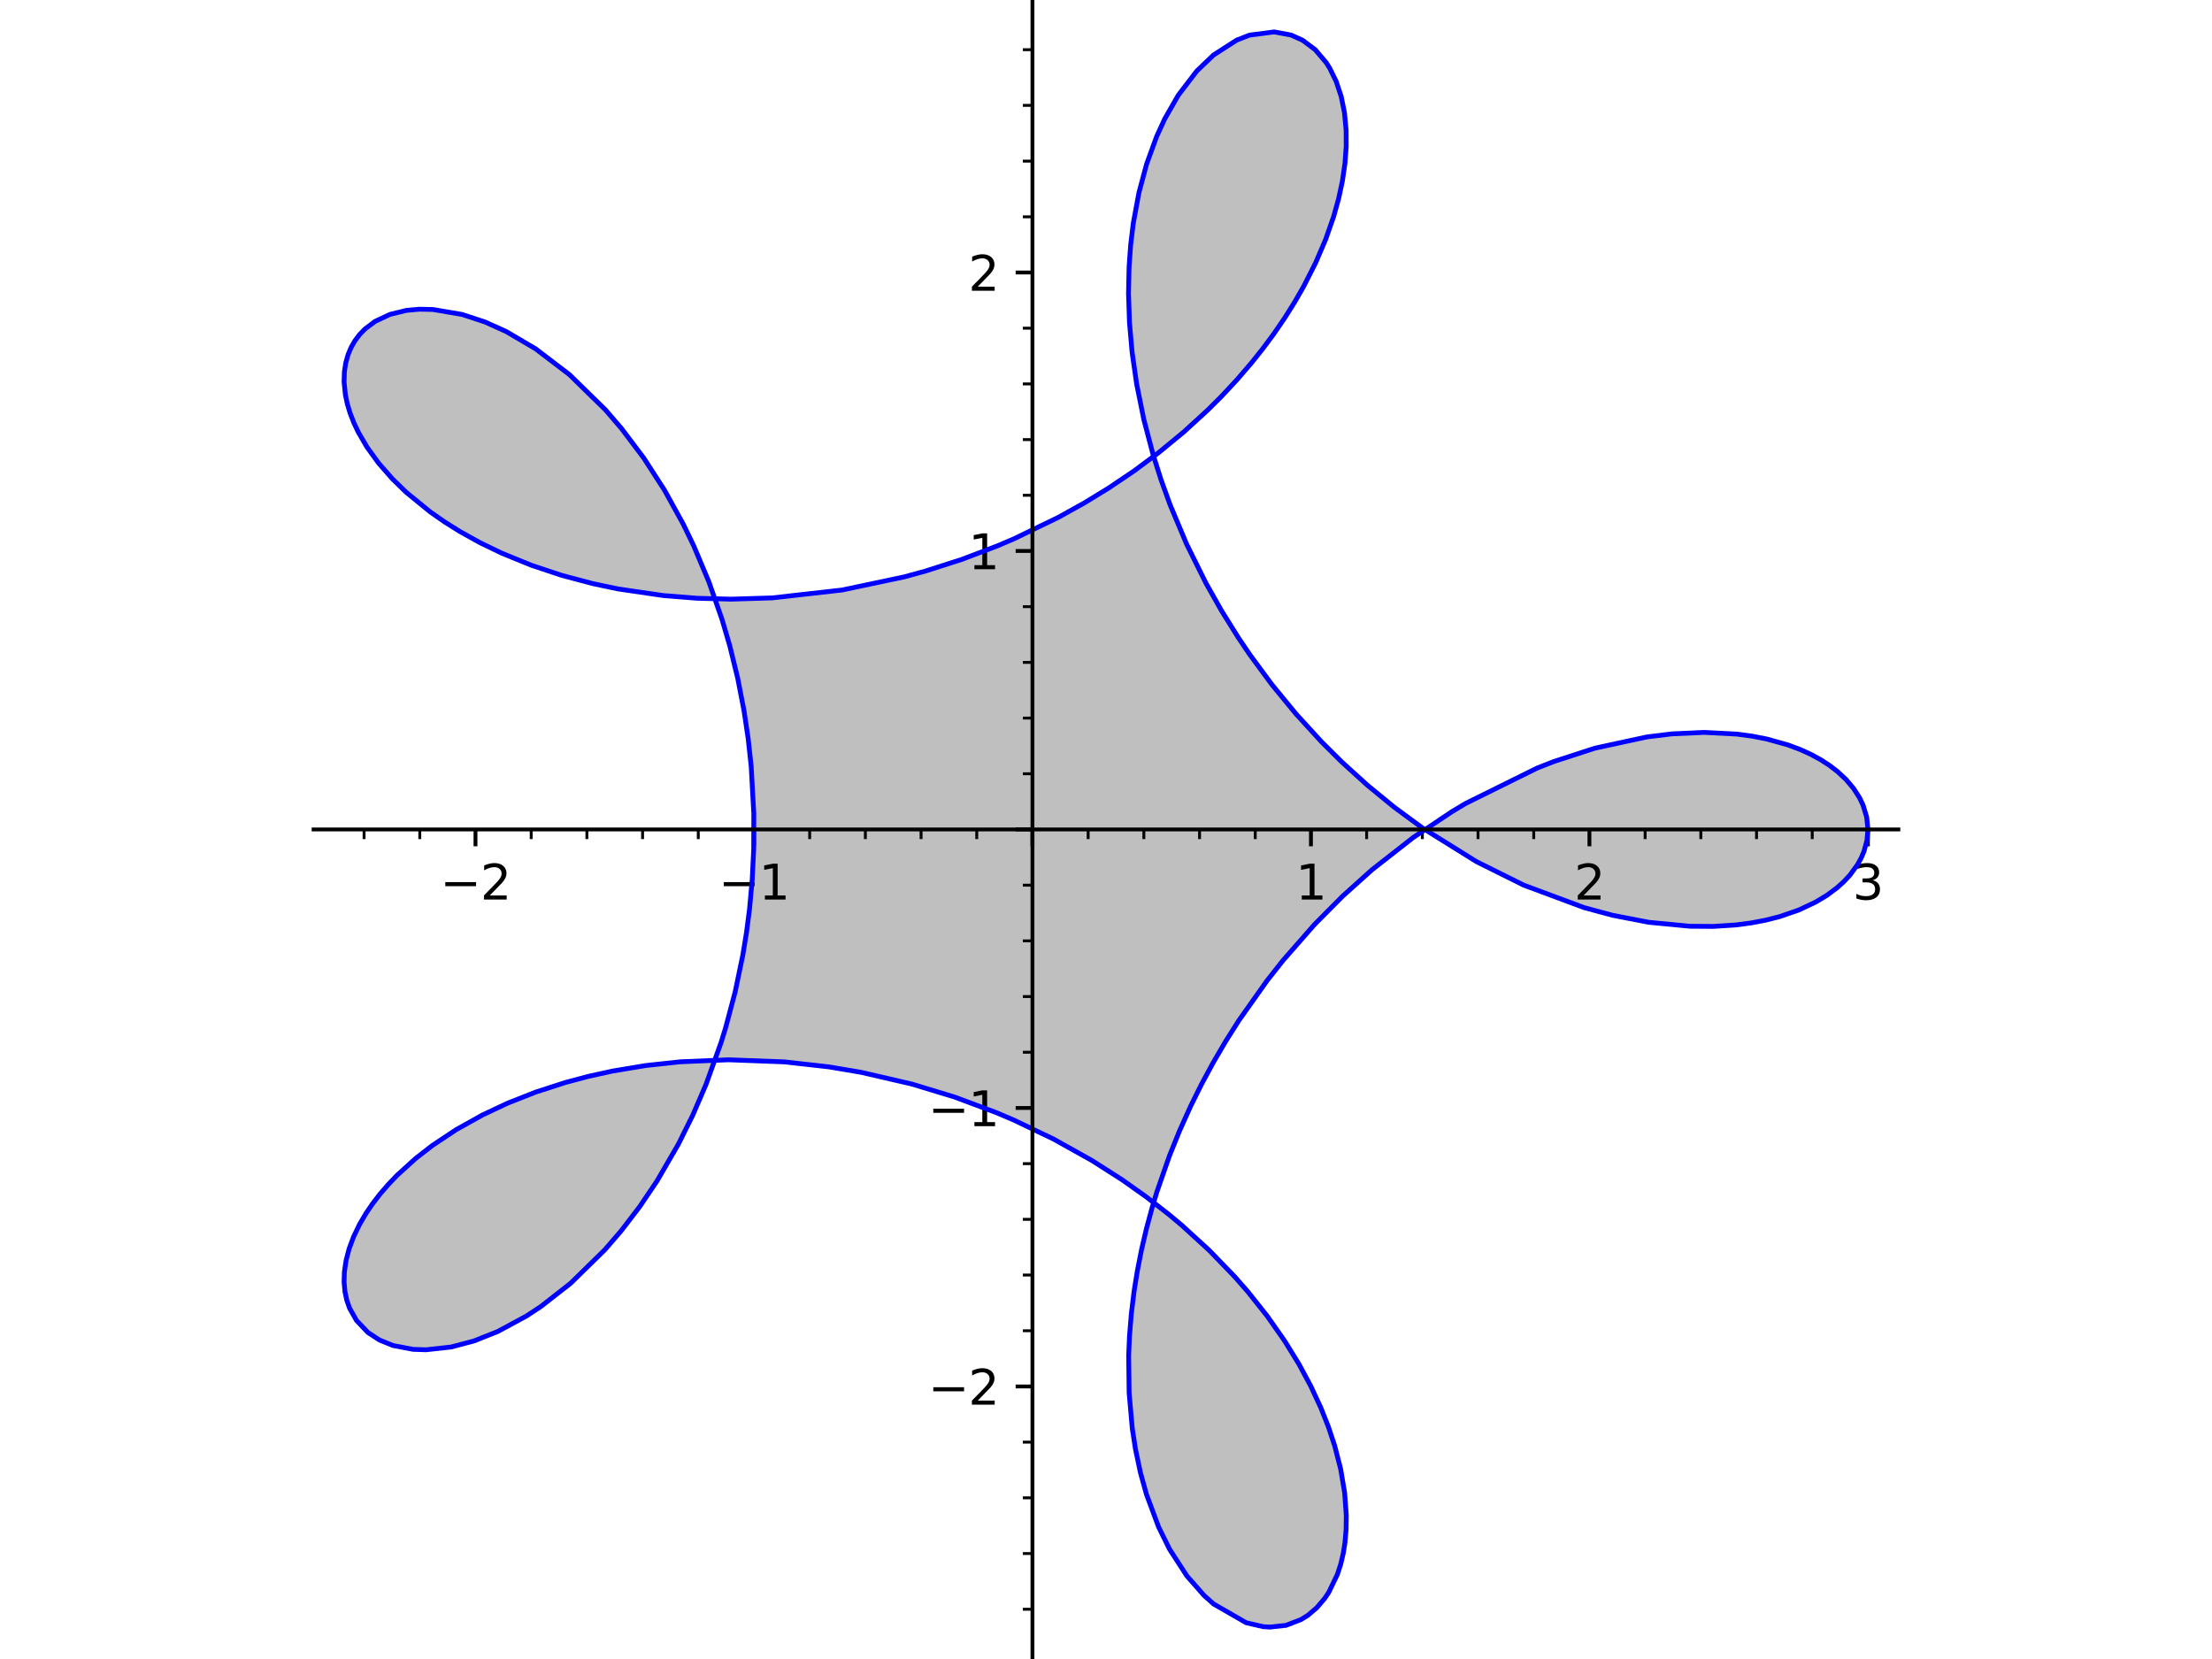 <?xml version="1.0" encoding="utf-8" standalone="no"?>
<!DOCTYPE svg PUBLIC "-//W3C//DTD SVG 1.1//EN"
  "http://www.w3.org/Graphics/SVG/1.1/DTD/svg11.dtd">
<svg xmlns:xlink="http://www.w3.org/1999/xlink" width="460.8pt" height="345.6pt" viewBox="0 0 460.8 345.6" xmlns="http://www.w3.org/2000/svg" version="1.1">
 <defs>
  <style type="text/css">*{stroke-linejoin: round; stroke-linecap: butt}</style>
 </defs>
 <g id="figure_1">
  <g id="patch_1">
   <path d="M 0 345.6 
L 460.8 345.6 
L 460.8 0 
L 0 0 
z
" style="fill: #ffffff"/>
  </g>
  <g id="axes_1">
   <g id="patch_2">
    <path d="M 65.329 345.6 
L 395.471 345.6 
L 395.471 0 
L 65.329 0 
z
" style="fill: #ffffff"/>
   </g>
   <g id="patch_3">
    <path d="M 389.122 172.793 
L 388.867 170.238 
L 388.106 167.722 
L 387.377 166.189 
L 386.128 164.238 
L 384.552 162.376 
L 382.766 160.712 
L 381.104 159.438 
L 379.261 158.248 
L 377.243 157.15 
L 375.054 156.152 
L 372.412 155.164 
L 369.575 154.321 
L 368.036 153.946 
L 365.01 153.356 
L 361.823 152.926 
L 355.008 152.572 
L 348.285 152.879 
L 343.092 153.514 
L 332.253 155.86 
L 323.669 158.652 
L 320.201 160.01 
L 305.309 167.378 
L 302.498 169.061 
L 294.412 174.459 
L 285.819 181.186 
L 279.677 186.705 
L 273.799 192.629 
L 267.27 200.081 
L 263.942 204.3 
L 258.132 212.502 
L 255.362 216.87 
L 252.753 221.32 
L 250.311 225.838 
L 248.041 230.416 
L 245.72 235.568 
L 243.624 240.761 
L 241.017 248.237 
L 239.987 251.644 
L 238.81 256.01 
L 237.796 260.358 
L 236.944 264.677 
L 236.256 268.957 
L 235.676 273.692 
L 235.295 278.351 
L 235.123 282.341 
L 235.216 290.139 
L 235.873 297.556 
L 236.539 301.878 
L 237.556 306.704 
L 238.814 311.259 
L 241.372 318.134 
L 243.628 322.706 
L 247.252 328.3 
L 250.831 332.368 
L 252.822 334.144 
L 259.601 338.044 
L 263.142 338.863 
L 264.514 338.954 
L 267.903 338.588 
L 271.045 337.378 
L 272.468 336.487 
L 274.33 334.898 
L 275.99 332.941 
L 276.794 331.734 
L 278.609 327.969 
L 279.301 325.829 
L 279.839 323.529 
L 280.182 321.358 
L 280.42 318.582 
L 280.456 315.653 
L 280.115 310.972 
L 279.279 306.016 
L 278.04 301.19 
L 276.744 297.275 
L 275.164 293.282 
L 273.038 288.71 
L 270.548 284.092 
L 267.591 279.3 
L 263.993 274.174 
L 259.963 269.103 
L 257.135 265.873 
L 251.897 260.461 
L 246.185 255.242 
L 243.558 253.042 
L 238.764 249.313 
L 233.735 245.751 
L 227.437 241.737 
L 219.489 237.298 
L 211.191 233.326 
L 207.535 231.772 
L 198.825 228.522 
L 189.922 225.819 
L 179.409 223.388 
L 172.702 222.254 
L 163.42 221.211 
L 151.756 220.772 
L 141.713 221.192 
L 134.556 221.966 
L 127.629 223.118 
L 122.604 224.219 
L 117.747 225.513 
L 111.589 227.507 
L 105.726 229.82 
L 100.522 232.266 
L 95.026 235.33 
L 90.062 238.63 
L 86.607 241.309 
L 83.496 244.077 
L 82.722 244.832 
L 80.837 246.802 
L 79.125 248.791 
L 77.589 250.792 
L 76.229 252.795 
L 74.882 255.097 
L 73.661 257.633 
L 72.733 260.126 
L 72.091 262.577 
L 71.743 264.947 
L 71.678 267.08 
L 71.863 269.112 
L 72.247 270.877 
L 72.831 272.536 
L 74.269 275.08 
L 76.239 277.238 
L 76.644 277.579 
L 79.052 279.151 
L 81.866 280.296 
L 86.049 281.094 
L 88.756 281.181 
L 93.972 280.605 
L 98.723 279.351 
L 103.69 277.378 
L 109.661 274.153 
L 112.681 272.169 
L 118.835 267.362 
L 125.987 260.362 
L 129.444 256.352 
L 133.249 251.381 
L 136.872 246.01 
L 141.322 238.34 
L 144.337 232.265 
L 147.08 225.892 
L 150.235 217.105 
L 151.16 214.103 
L 153.15 206.619 
L 154.747 198.939 
L 155.516 194.212 
L 156.133 189.44 
L 156.703 183.196 
L 157.01 176.914 
L 157.03 169.475 
L 156.679 162.052 
L 156.482 159.607 
L 155.858 153.867 
L 155.014 148.185 
L 153.685 141.318 
L 152.041 134.596 
L 150.437 129.114 
L 147.677 121.216 
L 144.502 113.679 
L 142.322 109.17 
L 138.437 102.125 
L 134.1 95.406 
L 129.477 89.276 
L 126.119 85.37 
L 118.644 78.059 
L 111.607 72.684 
L 105.471 69.074 
L 101.033 67.072 
L 96.272 65.508 
L 90.181 64.471 
L 87.328 64.415 
L 84.655 64.66 
L 81.24 65.495 
L 78.126 66.96 
L 76.032 68.533 
L 74.914 69.689 
L 73.952 70.965 
L 73.152 72.355 
L 72.519 73.851 
L 72.03 75.575 
L 71.747 77.402 
L 71.679 79.552 
L 71.949 82.247 
L 72.352 84.136 
L 72.934 86.069 
L 73.697 88.038 
L 74.642 90.033 
L 76.43 93.104 
L 78.845 96.447 
L 81.749 99.763 
L 84.621 102.555 
L 87.839 105.275 
L 89.561 106.59 
L 92.566 108.693 
L 95.785 110.712 
L 100.001 113.053 
L 104.511 115.231 
L 110.719 117.763 
L 116.959 119.841 
L 123.538 121.589 
L 128.8 122.692 
L 138.173 124.063 
L 145.159 124.625 
L 152.302 124.816 
L 160.885 124.553 
L 175.438 122.908 
L 188.4 120.17 
L 192.813 118.956 
L 200.378 116.53 
L 207.794 113.708 
L 211.227 112.245 
L 220.485 107.768 
L 225.787 104.826 
L 230.913 101.693 
L 236.247 98.099 
L 241.337 94.315 
L 246.623 89.966 
L 251.572 85.44 
L 254.463 82.559 
L 257.713 79.072 
L 260.759 75.529 
L 263.155 72.519 
L 265.4 69.486 
L 267.642 66.21 
L 269.704 62.928 
L 271.585 59.65 
L 273.283 56.385 
L 274.086 54.715 
L 276.149 49.894 
L 277.803 45.173 
L 278.864 41.372 
L 279.652 37.681 
L 280.188 33.984 
L 280.44 30.511 
L 280.429 27.212 
L 280.085 23.509 
L 279.396 20.109 
L 278.351 16.955 
L 276.989 14.178 
L 276.275 13.051 
L 274.008 10.373 
L 271.368 8.39 
L 268.982 7.31 
L 265.429 6.646 
L 260.305 7.313 
L 257.609 8.365 
L 252.789 11.469 
L 249.309 14.8 
L 245.45 19.848 
L 242.63 24.774 
L 240.963 28.405 
L 238.866 34.162 
L 237.271 40.095 
L 236.088 46.475 
L 235.538 51.021 
L 235.202 55.733 
L 235.091 61.177 
L 235.291 67.171 
L 235.83 73.319 
L 236.783 79.985 
L 238.276 87.374 
L 240.195 94.657 
L 241.851 99.896 
L 243.738 105.127 
L 247.189 113.342 
L 251.195 121.428 
L 254.443 127.19 
L 257.961 132.824 
L 260.361 136.372 
L 264.948 142.596 
L 269.993 148.736 
L 275.333 154.57 
L 279.506 158.719 
L 284.891 163.607 
L 290.451 168.161 
L 296.401 172.535 
L 307.565 179.489 
L 317.433 184.398 
L 329.995 189.071 
L 335.943 190.675 
L 343.467 192.13 
L 352.034 192.954 
L 356.919 192.987 
L 361.55 192.689 
L 364.755 192.272 
L 367.799 191.694 
L 370.782 190.932 
L 374.707 189.577 
L 378.207 187.936 
L 380.56 186.521 
L 382.643 184.976 
L 384.108 183.66 
L 385.39 182.28 
L 386.959 180.118 
L 387.715 178.742 
L 388.309 177.337 
L 388.918 175.079 
L 389.122 172.793 
z
" clip-path="url(#p3d754aed3e)" style="fill: #808080; opacity: 0.5"/>
   </g>
   <g id="matplotlib.axis_1">
    <g id="xtick_1">
     <g id="line2d_1">
      <defs>
       <path id="m6459efa23a" d="M 0 0 
L 0 3.5 
" style="stroke: #000000; stroke-width: 0.8"/>
      </defs>
      <g>
       <use xlink:href="#m6459efa23a" x="99.053" y="172.793" style="stroke: #000000; stroke-width: 0.8"/>
      </g>
     </g>
     <g id="text_1">
      <!-- −2 -->
      <g transform="translate(91.682 187.392)scale(0.1 -0.1)">
       <defs>
        <path id="DejaVuSans-2212" d="M 678 2272 
L 4684 2272 
L 4684 1741 
L 678 1741 
L 678 2272 
z
" transform="scale(0.016)"/>
        <path id="DejaVuSans-32" d="M 1228 531 
L 3431 531 
L 3431 0 
L 469 0 
L 469 531 
Q 828 903 1448 1529 
Q 2069 2156 2228 2338 
Q 2531 2678 2651 2914 
Q 2772 3150 2772 3378 
Q 2772 3750 2511 3984 
Q 2250 4219 1831 4219 
Q 1534 4219 1204 4116 
Q 875 4013 500 3803 
L 500 4441 
Q 881 4594 1212 4672 
Q 1544 4750 1819 4750 
Q 2544 4750 2975 4387 
Q 3406 4025 3406 3419 
Q 3406 3131 3298 2873 
Q 3191 2616 2906 2266 
Q 2828 2175 2409 1742 
Q 1991 1309 1228 531 
z
" transform="scale(0.016)"/>
       </defs>
       <use xlink:href="#DejaVuSans-2212"/>
       <use xlink:href="#DejaVuSans-32" x="83.789"/>
      </g>
     </g>
    </g>
    <g id="xtick_2">
     <g id="line2d_2">
      <g>
       <use xlink:href="#m6459efa23a" x="157.066" y="172.793" style="stroke: #000000; stroke-width: 0.8"/>
      </g>
     </g>
     <g id="text_2">
      <!-- −1 -->
      <g transform="translate(149.695 187.392)scale(0.1 -0.1)">
       <defs>
        <path id="DejaVuSans-31" d="M 794 531 
L 1825 531 
L 1825 4091 
L 703 3866 
L 703 4441 
L 1819 4666 
L 2450 4666 
L 2450 531 
L 3481 531 
L 3481 0 
L 794 0 
L 794 531 
z
" transform="scale(0.016)"/>
       </defs>
       <use xlink:href="#DejaVuSans-2212"/>
       <use xlink:href="#DejaVuSans-31" x="83.789"/>
      </g>
     </g>
    </g>
    <g id="xtick_3">
     <g id="line2d_3">
      <g>
       <use xlink:href="#m6459efa23a" x="215.08" y="172.793" style="stroke: #000000; stroke-width: 0.8"/>
      </g>
     </g>
    </g>
    <g id="xtick_4">
     <g id="line2d_4">
      <g>
       <use xlink:href="#m6459efa23a" x="273.094" y="172.793" style="stroke: #000000; stroke-width: 0.8"/>
      </g>
     </g>
     <g id="text_3">
      <!-- 1 -->
      <g transform="translate(269.913 187.392)scale(0.1 -0.1)">
       <use xlink:href="#DejaVuSans-31"/>
      </g>
     </g>
    </g>
    <g id="xtick_5">
     <g id="line2d_5">
      <g>
       <use xlink:href="#m6459efa23a" x="331.108" y="172.793" style="stroke: #000000; stroke-width: 0.8"/>
      </g>
     </g>
     <g id="text_4">
      <!-- 2 -->
      <g transform="translate(327.927 187.392)scale(0.1 -0.1)">
       <use xlink:href="#DejaVuSans-32"/>
      </g>
     </g>
    </g>
    <g id="xtick_6">
     <g id="line2d_6">
      <g>
       <use xlink:href="#m6459efa23a" x="389.122" y="172.793" style="stroke: #000000; stroke-width: 0.8"/>
      </g>
     </g>
     <g id="text_5">
      <!-- 3 -->
      <g transform="translate(385.94 187.392)scale(0.1 -0.1)">
       <defs>
        <path id="DejaVuSans-33" d="M 2597 2516 
Q 3050 2419 3304 2112 
Q 3559 1806 3559 1356 
Q 3559 666 3084 287 
Q 2609 -91 1734 -91 
Q 1441 -91 1130 -33 
Q 819 25 488 141 
L 488 750 
Q 750 597 1062 519 
Q 1375 441 1716 441 
Q 2309 441 2620 675 
Q 2931 909 2931 1356 
Q 2931 1769 2642 2001 
Q 2353 2234 1838 2234 
L 1294 2234 
L 1294 2753 
L 1863 2753 
Q 2328 2753 2575 2939 
Q 2822 3125 2822 3475 
Q 2822 3834 2567 4026 
Q 2313 4219 1838 4219 
Q 1578 4219 1281 4162 
Q 984 4106 628 3988 
L 628 4550 
Q 988 4650 1302 4700 
Q 1616 4750 1894 4750 
Q 2613 4750 3031 4423 
Q 3450 4097 3450 3541 
Q 3450 3153 3228 2886 
Q 3006 2619 2597 2516 
z
" transform="scale(0.016)"/>
       </defs>
       <use xlink:href="#DejaVuSans-33"/>
      </g>
     </g>
    </g>
    <g id="xtick_7">
     <g id="line2d_7">
      <defs>
       <path id="m3f42400e70" d="M 0 0 
L 0 2 
" style="stroke: #000000; stroke-width: 0.6"/>
      </defs>
      <g>
       <use xlink:href="#m3f42400e70" x="75.847" y="172.793" style="stroke: #000000; stroke-width: 0.6"/>
      </g>
     </g>
    </g>
    <g id="xtick_8">
     <g id="line2d_8">
      <g>
       <use xlink:href="#m3f42400e70" x="87.45" y="172.793" style="stroke: #000000; stroke-width: 0.6"/>
      </g>
     </g>
    </g>
    <g id="xtick_9">
     <g id="line2d_9">
      <g>
       <use xlink:href="#m3f42400e70" x="110.655" y="172.793" style="stroke: #000000; stroke-width: 0.6"/>
      </g>
     </g>
    </g>
    <g id="xtick_10">
     <g id="line2d_10">
      <g>
       <use xlink:href="#m3f42400e70" x="122.258" y="172.793" style="stroke: #000000; stroke-width: 0.6"/>
      </g>
     </g>
    </g>
    <g id="xtick_11">
     <g id="line2d_11">
      <g>
       <use xlink:href="#m3f42400e70" x="133.861" y="172.793" style="stroke: #000000; stroke-width: 0.6"/>
      </g>
     </g>
    </g>
    <g id="xtick_12">
     <g id="line2d_12">
      <g>
       <use xlink:href="#m3f42400e70" x="145.464" y="172.793" style="stroke: #000000; stroke-width: 0.6"/>
      </g>
     </g>
    </g>
    <g id="xtick_13">
     <g id="line2d_13">
      <g>
       <use xlink:href="#m3f42400e70" x="168.669" y="172.793" style="stroke: #000000; stroke-width: 0.6"/>
      </g>
     </g>
    </g>
    <g id="xtick_14">
     <g id="line2d_14">
      <g>
       <use xlink:href="#m3f42400e70" x="180.272" y="172.793" style="stroke: #000000; stroke-width: 0.6"/>
      </g>
     </g>
    </g>
    <g id="xtick_15">
     <g id="line2d_15">
      <g>
       <use xlink:href="#m3f42400e70" x="191.875" y="172.793" style="stroke: #000000; stroke-width: 0.6"/>
      </g>
     </g>
    </g>
    <g id="xtick_16">
     <g id="line2d_16">
      <g>
       <use xlink:href="#m3f42400e70" x="203.478" y="172.793" style="stroke: #000000; stroke-width: 0.6"/>
      </g>
     </g>
    </g>
    <g id="xtick_17">
     <g id="line2d_17">
      <g>
       <use xlink:href="#m3f42400e70" x="226.683" y="172.793" style="stroke: #000000; stroke-width: 0.6"/>
      </g>
     </g>
    </g>
    <g id="xtick_18">
     <g id="line2d_18">
      <g>
       <use xlink:href="#m3f42400e70" x="238.286" y="172.793" style="stroke: #000000; stroke-width: 0.6"/>
      </g>
     </g>
    </g>
    <g id="xtick_19">
     <g id="line2d_19">
      <g>
       <use xlink:href="#m3f42400e70" x="249.889" y="172.793" style="stroke: #000000; stroke-width: 0.6"/>
      </g>
     </g>
    </g>
    <g id="xtick_20">
     <g id="line2d_20">
      <g>
       <use xlink:href="#m3f42400e70" x="261.491" y="172.793" style="stroke: #000000; stroke-width: 0.6"/>
      </g>
     </g>
    </g>
    <g id="xtick_21">
     <g id="line2d_21">
      <g>
       <use xlink:href="#m3f42400e70" x="284.697" y="172.793" style="stroke: #000000; stroke-width: 0.6"/>
      </g>
     </g>
    </g>
    <g id="xtick_22">
     <g id="line2d_22">
      <g>
       <use xlink:href="#m3f42400e70" x="296.3" y="172.793" style="stroke: #000000; stroke-width: 0.6"/>
      </g>
     </g>
    </g>
    <g id="xtick_23">
     <g id="line2d_23">
      <g>
       <use xlink:href="#m3f42400e70" x="307.902" y="172.793" style="stroke: #000000; stroke-width: 0.6"/>
      </g>
     </g>
    </g>
    <g id="xtick_24">
     <g id="line2d_24">
      <g>
       <use xlink:href="#m3f42400e70" x="319.505" y="172.793" style="stroke: #000000; stroke-width: 0.6"/>
      </g>
     </g>
    </g>
    <g id="xtick_25">
     <g id="line2d_25">
      <g>
       <use xlink:href="#m3f42400e70" x="342.711" y="172.793" style="stroke: #000000; stroke-width: 0.6"/>
      </g>
     </g>
    </g>
    <g id="xtick_26">
     <g id="line2d_26">
      <g>
       <use xlink:href="#m3f42400e70" x="354.313" y="172.793" style="stroke: #000000; stroke-width: 0.6"/>
      </g>
     </g>
    </g>
    <g id="xtick_27">
     <g id="line2d_27">
      <g>
       <use xlink:href="#m3f42400e70" x="365.916" y="172.793" style="stroke: #000000; stroke-width: 0.6"/>
      </g>
     </g>
    </g>
    <g id="xtick_28">
     <g id="line2d_28">
      <g>
       <use xlink:href="#m3f42400e70" x="377.519" y="172.793" style="stroke: #000000; stroke-width: 0.6"/>
      </g>
     </g>
    </g>
   </g>
   <g id="matplotlib.axis_2">
    <g id="ytick_1">
     <g id="line2d_29">
      <defs>
       <path id="me938e91a4e" d="M 0 0 
L -3.5 0 
" style="stroke: #000000; stroke-width: 0.8"/>
      </defs>
      <g>
       <use xlink:href="#me938e91a4e" x="215.08" y="288.821" style="stroke: #000000; stroke-width: 0.8"/>
      </g>
     </g>
     <g id="text_6">
      <!-- −2 -->
      <g transform="translate(193.338 292.62)scale(0.1 -0.1)">
       <use xlink:href="#DejaVuSans-2212"/>
       <use xlink:href="#DejaVuSans-32" x="83.789"/>
      </g>
     </g>
    </g>
    <g id="ytick_2">
     <g id="line2d_30">
      <g>
       <use xlink:href="#me938e91a4e" x="215.08" y="230.807" style="stroke: #000000; stroke-width: 0.8"/>
      </g>
     </g>
     <g id="text_7">
      <!-- −1 -->
      <g transform="translate(193.338 234.606)scale(0.1 -0.1)">
       <use xlink:href="#DejaVuSans-2212"/>
       <use xlink:href="#DejaVuSans-31" x="83.789"/>
      </g>
     </g>
    </g>
    <g id="ytick_3">
     <g id="line2d_31">
      <g>
       <use xlink:href="#me938e91a4e" x="215.08" y="172.793" style="stroke: #000000; stroke-width: 0.8"/>
      </g>
     </g>
    </g>
    <g id="ytick_4">
     <g id="line2d_32">
      <g>
       <use xlink:href="#me938e91a4e" x="215.08" y="114.779" style="stroke: #000000; stroke-width: 0.8"/>
      </g>
     </g>
     <g id="text_8">
      <!-- 1 -->
      <g transform="translate(201.718 118.579)scale(0.1 -0.1)">
       <use xlink:href="#DejaVuSans-31"/>
      </g>
     </g>
    </g>
    <g id="ytick_5">
     <g id="line2d_33">
      <g>
       <use xlink:href="#me938e91a4e" x="215.08" y="56.766" style="stroke: #000000; stroke-width: 0.8"/>
      </g>
     </g>
     <g id="text_9">
      <!-- 2 -->
      <g transform="translate(201.718 60.565)scale(0.1 -0.1)">
       <use xlink:href="#DejaVuSans-32"/>
      </g>
     </g>
    </g>
    <g id="ytick_6">
     <g id="line2d_34">
      <defs>
       <path id="mf07f1b0e3b" d="M 0 0 
L -2 0 
" style="stroke: #000000; stroke-width: 0.6"/>
      </defs>
      <g>
       <use xlink:href="#mf07f1b0e3b" x="215.08" y="335.232" style="stroke: #000000; stroke-width: 0.6"/>
      </g>
     </g>
    </g>
    <g id="ytick_7">
     <g id="line2d_35">
      <g>
       <use xlink:href="#mf07f1b0e3b" x="215.08" y="323.629" style="stroke: #000000; stroke-width: 0.6"/>
      </g>
     </g>
    </g>
    <g id="ytick_8">
     <g id="line2d_36">
      <g>
       <use xlink:href="#mf07f1b0e3b" x="215.08" y="312.026" style="stroke: #000000; stroke-width: 0.6"/>
      </g>
     </g>
    </g>
    <g id="ytick_9">
     <g id="line2d_37">
      <g>
       <use xlink:href="#mf07f1b0e3b" x="215.08" y="300.424" style="stroke: #000000; stroke-width: 0.6"/>
      </g>
     </g>
    </g>
    <g id="ytick_10">
     <g id="line2d_38">
      <g>
       <use xlink:href="#mf07f1b0e3b" x="215.08" y="277.218" style="stroke: #000000; stroke-width: 0.6"/>
      </g>
     </g>
    </g>
    <g id="ytick_11">
     <g id="line2d_39">
      <g>
       <use xlink:href="#mf07f1b0e3b" x="215.08" y="265.615" style="stroke: #000000; stroke-width: 0.6"/>
      </g>
     </g>
    </g>
    <g id="ytick_12">
     <g id="line2d_40">
      <g>
       <use xlink:href="#mf07f1b0e3b" x="215.08" y="254.013" style="stroke: #000000; stroke-width: 0.6"/>
      </g>
     </g>
    </g>
    <g id="ytick_13">
     <g id="line2d_41">
      <g>
       <use xlink:href="#mf07f1b0e3b" x="215.08" y="242.41" style="stroke: #000000; stroke-width: 0.6"/>
      </g>
     </g>
    </g>
    <g id="ytick_14">
     <g id="line2d_42">
      <g>
       <use xlink:href="#mf07f1b0e3b" x="215.08" y="219.204" style="stroke: #000000; stroke-width: 0.6"/>
      </g>
     </g>
    </g>
    <g id="ytick_15">
     <g id="line2d_43">
      <g>
       <use xlink:href="#mf07f1b0e3b" x="215.08" y="207.601" style="stroke: #000000; stroke-width: 0.6"/>
      </g>
     </g>
    </g>
    <g id="ytick_16">
     <g id="line2d_44">
      <g>
       <use xlink:href="#mf07f1b0e3b" x="215.08" y="195.999" style="stroke: #000000; stroke-width: 0.6"/>
      </g>
     </g>
    </g>
    <g id="ytick_17">
     <g id="line2d_45">
      <g>
       <use xlink:href="#mf07f1b0e3b" x="215.08" y="184.396" style="stroke: #000000; stroke-width: 0.6"/>
      </g>
     </g>
    </g>
    <g id="ytick_18">
     <g id="line2d_46">
      <g>
       <use xlink:href="#mf07f1b0e3b" x="215.08" y="161.19" style="stroke: #000000; stroke-width: 0.6"/>
      </g>
     </g>
    </g>
    <g id="ytick_19">
     <g id="line2d_47">
      <g>
       <use xlink:href="#mf07f1b0e3b" x="215.08" y="149.588" style="stroke: #000000; stroke-width: 0.6"/>
      </g>
     </g>
    </g>
    <g id="ytick_20">
     <g id="line2d_48">
      <g>
       <use xlink:href="#mf07f1b0e3b" x="215.08" y="137.985" style="stroke: #000000; stroke-width: 0.6"/>
      </g>
     </g>
    </g>
    <g id="ytick_21">
     <g id="line2d_49">
      <g>
       <use xlink:href="#mf07f1b0e3b" x="215.08" y="126.382" style="stroke: #000000; stroke-width: 0.6"/>
      </g>
     </g>
    </g>
    <g id="ytick_22">
     <g id="line2d_50">
      <g>
       <use xlink:href="#mf07f1b0e3b" x="215.08" y="103.177" style="stroke: #000000; stroke-width: 0.6"/>
      </g>
     </g>
    </g>
    <g id="ytick_23">
     <g id="line2d_51">
      <g>
       <use xlink:href="#mf07f1b0e3b" x="215.08" y="91.574" style="stroke: #000000; stroke-width: 0.6"/>
      </g>
     </g>
    </g>
    <g id="ytick_24">
     <g id="line2d_52">
      <g>
       <use xlink:href="#mf07f1b0e3b" x="215.08" y="79.971" style="stroke: #000000; stroke-width: 0.6"/>
      </g>
     </g>
    </g>
    <g id="ytick_25">
     <g id="line2d_53">
      <g>
       <use xlink:href="#mf07f1b0e3b" x="215.08" y="68.368" style="stroke: #000000; stroke-width: 0.6"/>
      </g>
     </g>
    </g>
    <g id="ytick_26">
     <g id="line2d_54">
      <g>
       <use xlink:href="#mf07f1b0e3b" x="215.08" y="45.163" style="stroke: #000000; stroke-width: 0.6"/>
      </g>
     </g>
    </g>
    <g id="ytick_27">
     <g id="line2d_55">
      <g>
       <use xlink:href="#mf07f1b0e3b" x="215.08" y="33.56" style="stroke: #000000; stroke-width: 0.6"/>
      </g>
     </g>
    </g>
    <g id="ytick_28">
     <g id="line2d_56">
      <g>
       <use xlink:href="#mf07f1b0e3b" x="215.08" y="21.957" style="stroke: #000000; stroke-width: 0.6"/>
      </g>
     </g>
    </g>
    <g id="ytick_29">
     <g id="line2d_57">
      <g>
       <use xlink:href="#mf07f1b0e3b" x="215.08" y="10.355" style="stroke: #000000; stroke-width: 0.6"/>
      </g>
     </g>
    </g>
   </g>
   <g id="line2d_58">
    <path d="M 389.122 172.793 
L 388.867 170.238 
L 388.106 167.722 
L 387.377 166.189 
L 386.128 164.238 
L 384.552 162.376 
L 382.766 160.712 
L 381.104 159.438 
L 379.261 158.248 
L 377.243 157.15 
L 375.054 156.152 
L 372.412 155.164 
L 368.036 153.946 
L 365.01 153.356 
L 361.823 152.926 
L 355.008 152.572 
L 348.285 152.879 
L 343.092 153.514 
L 332.253 155.86 
L 323.669 158.652 
L 320.201 160.01 
L 305.309 167.378 
L 302.498 169.061 
L 294.412 174.459 
L 285.819 181.186 
L 279.677 186.705 
L 273.799 192.629 
L 267.27 200.081 
L 263.942 204.3 
L 258.132 212.502 
L 255.362 216.87 
L 252.753 221.32 
L 250.311 225.838 
L 248.041 230.416 
L 245.72 235.568 
L 243.624 240.761 
L 241.017 248.237 
L 239.987 251.644 
L 238.81 256.01 
L 237.796 260.358 
L 236.944 264.677 
L 236.256 268.957 
L 235.676 273.692 
L 235.295 278.351 
L 235.123 282.341 
L 235.216 290.139 
L 235.873 297.556 
L 236.539 301.878 
L 237.556 306.704 
L 238.814 311.259 
L 241.372 318.134 
L 243.628 322.706 
L 247.252 328.3 
L 250.831 332.368 
L 252.822 334.144 
L 259.601 338.044 
L 263.142 338.863 
L 264.514 338.954 
L 267.903 338.588 
L 271.045 337.378 
L 272.468 336.487 
L 274.33 334.898 
L 275.99 332.941 
L 276.794 331.734 
L 278.609 327.969 
L 279.301 325.829 
L 279.839 323.529 
L 280.182 321.358 
L 280.42 318.582 
L 280.456 315.653 
L 280.115 310.972 
L 279.279 306.016 
L 278.04 301.19 
L 276.744 297.275 
L 275.164 293.282 
L 273.038 288.71 
L 270.548 284.092 
L 267.591 279.3 
L 263.993 274.174 
L 259.963 269.103 
L 257.135 265.873 
L 251.897 260.461 
L 246.185 255.242 
L 243.558 253.042 
L 238.764 249.313 
L 233.735 245.751 
L 227.437 241.737 
L 219.489 237.298 
L 211.191 233.326 
L 207.535 231.772 
L 198.825 228.522 
L 189.922 225.819 
L 179.409 223.388 
L 172.702 222.254 
L 163.42 221.211 
L 151.756 220.772 
L 141.713 221.192 
L 134.556 221.966 
L 127.629 223.118 
L 122.604 224.219 
L 117.747 225.513 
L 111.589 227.507 
L 105.726 229.82 
L 100.522 232.266 
L 95.026 235.33 
L 90.062 238.63 
L 86.607 241.309 
L 82.722 244.832 
L 80.837 246.802 
L 79.125 248.791 
L 77.589 250.792 
L 76.229 252.795 
L 74.882 255.097 
L 73.661 257.633 
L 72.733 260.126 
L 72.091 262.577 
L 71.743 264.947 
L 71.678 267.08 
L 71.863 269.112 
L 72.247 270.877 
L 72.831 272.536 
L 74.269 275.08 
L 76.644 277.579 
L 79.052 279.151 
L 81.866 280.296 
L 86.049 281.094 
L 88.756 281.181 
L 93.972 280.605 
L 98.723 279.351 
L 103.69 277.378 
L 109.661 274.153 
L 112.681 272.169 
L 118.835 267.362 
L 125.987 260.362 
L 129.444 256.352 
L 133.249 251.381 
L 136.872 246.01 
L 141.322 238.34 
L 144.337 232.265 
L 147.08 225.892 
L 150.235 217.105 
L 151.16 214.103 
L 153.15 206.619 
L 154.747 198.939 
L 155.516 194.212 
L 156.133 189.44 
L 156.703 183.196 
L 157.01 176.914 
L 157.03 169.475 
L 156.482 159.607 
L 155.858 153.867 
L 155.014 148.185 
L 153.685 141.318 
L 152.041 134.596 
L 150.437 129.114 
L 147.677 121.216 
L 144.502 113.679 
L 142.322 109.17 
L 138.437 102.125 
L 134.1 95.406 
L 129.477 89.276 
L 126.119 85.37 
L 118.644 78.059 
L 111.607 72.684 
L 105.471 69.074 
L 101.033 67.072 
L 96.272 65.508 
L 90.181 64.471 
L 87.328 64.415 
L 84.655 64.66 
L 81.24 65.495 
L 78.126 66.96 
L 76.032 68.533 
L 74.914 69.689 
L 73.952 70.965 
L 73.152 72.355 
L 72.519 73.851 
L 72.03 75.575 
L 71.747 77.402 
L 71.679 79.552 
L 71.949 82.247 
L 72.352 84.136 
L 72.934 86.069 
L 73.697 88.038 
L 74.642 90.033 
L 76.43 93.104 
L 78.845 96.447 
L 81.749 99.763 
L 84.621 102.555 
L 89.561 106.59 
L 92.566 108.693 
L 95.785 110.712 
L 100.001 113.053 
L 104.511 115.231 
L 110.719 117.763 
L 116.959 119.841 
L 123.538 121.589 
L 128.8 122.692 
L 138.173 124.063 
L 145.159 124.625 
L 152.302 124.816 
L 160.885 124.553 
L 175.438 122.908 
L 188.4 120.17 
L 192.813 118.956 
L 200.378 116.53 
L 207.794 113.708 
L 211.227 112.245 
L 220.485 107.768 
L 225.787 104.826 
L 230.913 101.693 
L 236.247 98.099 
L 241.337 94.315 
L 246.623 89.966 
L 251.572 85.44 
L 254.463 82.559 
L 257.713 79.072 
L 260.759 75.529 
L 263.155 72.519 
L 265.4 69.486 
L 267.642 66.21 
L 269.704 62.928 
L 271.585 59.65 
L 274.086 54.715 
L 276.149 49.894 
L 277.803 45.173 
L 278.864 41.372 
L 279.652 37.681 
L 280.188 33.984 
L 280.44 30.511 
L 280.429 27.212 
L 280.085 23.509 
L 279.396 20.109 
L 278.351 16.955 
L 276.989 14.178 
L 276.275 13.051 
L 274.008 10.373 
L 271.368 8.39 
L 268.982 7.31 
L 265.429 6.646 
L 260.305 7.313 
L 257.609 8.365 
L 252.789 11.469 
L 249.309 14.8 
L 245.45 19.848 
L 242.63 24.774 
L 240.963 28.405 
L 238.866 34.162 
L 237.271 40.095 
L 236.088 46.475 
L 235.538 51.021 
L 235.202 55.733 
L 235.091 61.177 
L 235.291 67.171 
L 235.83 73.319 
L 236.783 79.985 
L 238.276 87.374 
L 240.195 94.657 
L 241.851 99.896 
L 243.738 105.127 
L 247.189 113.342 
L 251.195 121.428 
L 254.443 127.19 
L 257.961 132.824 
L 260.361 136.372 
L 264.948 142.596 
L 269.993 148.736 
L 275.333 154.57 
L 279.506 158.719 
L 284.891 163.607 
L 290.451 168.161 
L 296.401 172.535 
L 307.565 179.489 
L 317.433 184.398 
L 329.995 189.071 
L 335.943 190.675 
L 343.467 192.13 
L 352.034 192.954 
L 356.919 192.987 
L 361.55 192.689 
L 364.755 192.272 
L 367.799 191.694 
L 370.782 190.932 
L 374.707 189.577 
L 378.207 187.936 
L 380.56 186.521 
L 382.643 184.976 
L 384.108 183.66 
L 385.39 182.28 
L 386.959 180.118 
L 387.715 178.742 
L 388.309 177.337 
L 388.918 175.079 
L 389.122 172.793 
L 389.122 172.793 
" clip-path="url(#p3d754aed3e)" style="fill: none; stroke: #0000ff; stroke-linecap: square"/>
   </g>
   <g id="patch_4">
    <path d="M 215.08 345.6 
L 215.08 0 
" style="fill: none; stroke: #000000; stroke-width: 0.8; stroke-linejoin: miter; stroke-linecap: square"/>
   </g>
   <g id="patch_5">
    <path d="M 65.329 172.793 
L 395.471 172.793 
" style="fill: none; stroke: #000000; stroke-width: 0.8; stroke-linejoin: miter; stroke-linecap: square"/>
   </g>
  </g>
 </g>
 <defs>
  <clipPath id="p3d754aed3e">
   <rect x="65.329" y="0" width="330.141" height="345.6"/>
  </clipPath>
 </defs>
</svg>
